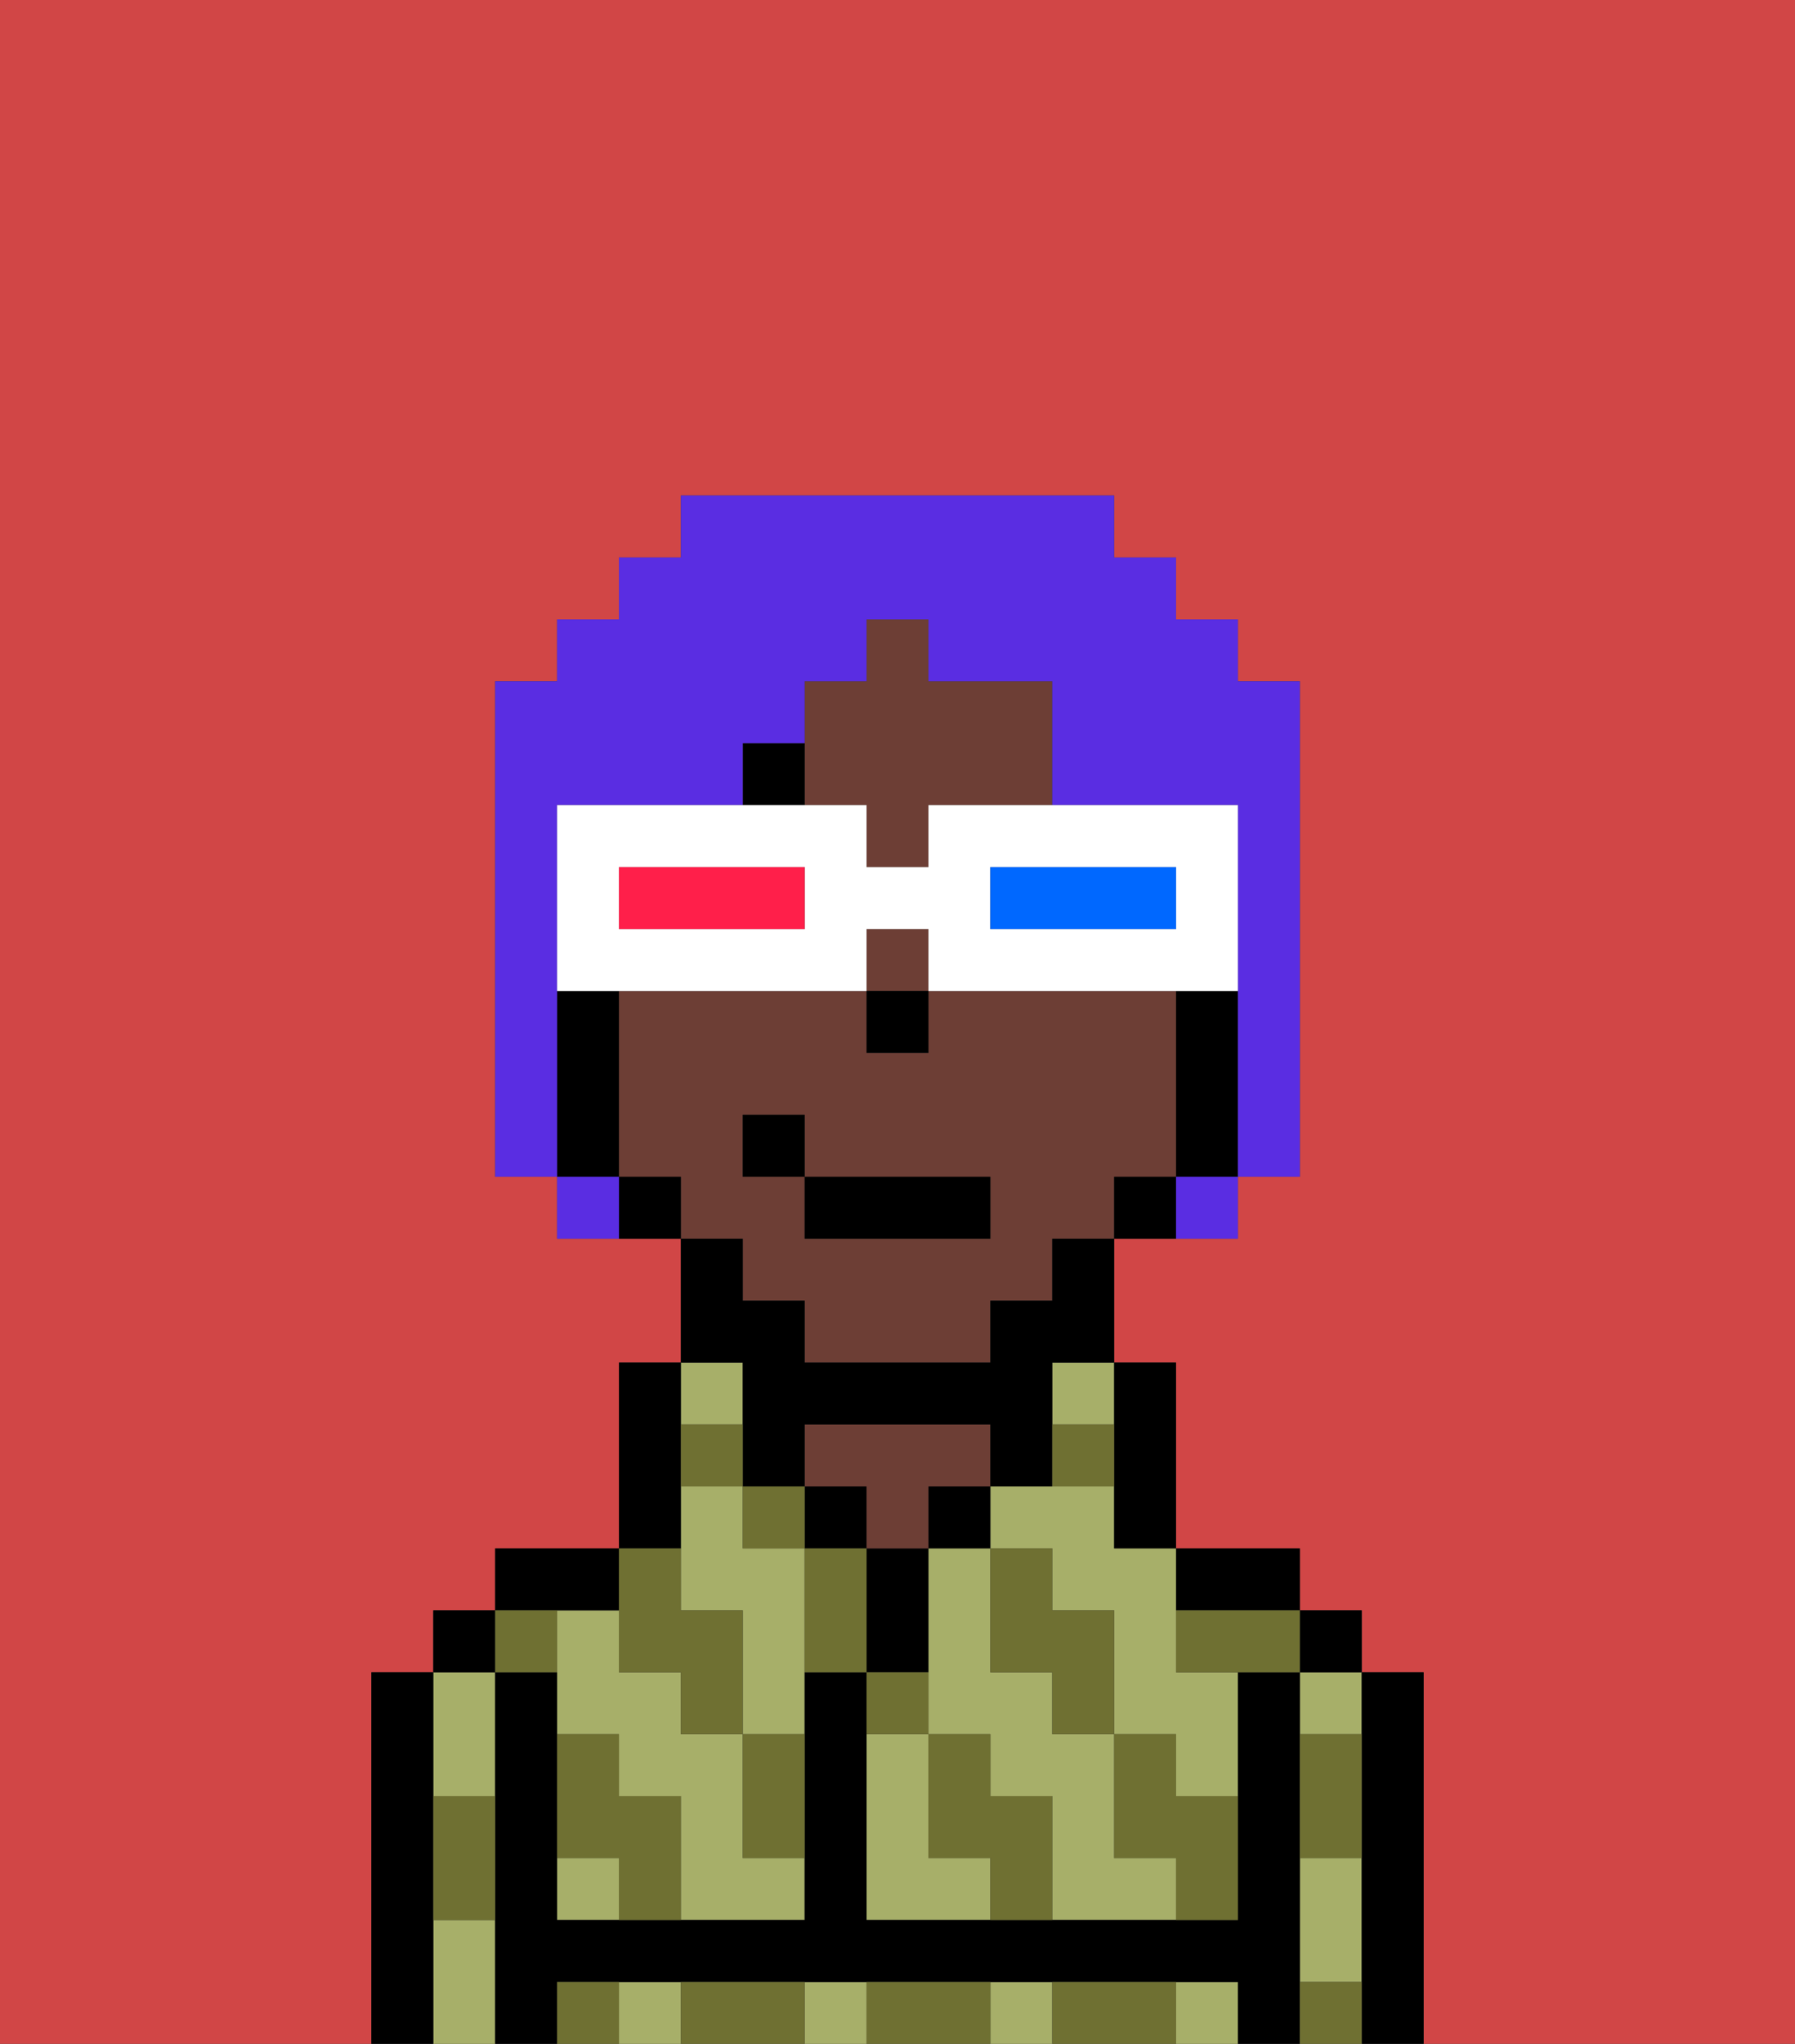 <svg xmlns="http://www.w3.org/2000/svg" viewBox="0 0 29 33"><rect x="0" y="0" width="29" height="33" fill="#333333" stroke="none"/><defs><style>polygon,rect,path{shape-rendering:crispedges;}.xa10-1{fill:#d14646;}.xa10-2{fill:#a7af69;}.xa10-3{fill:#000000;}.xa10-4{fill:#6d3e35;}.xa10-5{fill:#6f7032;}.xa10-6{fill:#000000;}.xa10-7{fill:#5a2de2;}.xa10-8{fill:#ffffff;}.xa10-9{fill:#0068ff;}.xa10-10{fill:#ff1f4a;}</style></defs><path class="xa10-1" d="M6,32V27H7V26H8V25h2V22h1V20H9V19H8V11H9V10h1V9h1V8h7V9h1v1h1v1h1v8H20v1H18v2h1v3h2v1h1v1h1v6h6V0H0V33H6Z"/><rect class="xa10-2" x="17" y="22" width="1" height="1"/><path class="xa10-2" d="M15,30V28H14v3h2V30Z"/><path class="xa10-2" d="M18,24H16v1h1v1h1v2h1v1h1V27H19V25H18Z"/><path class="xa10-2" d="M18,30V28H17V27H16V25H15v3h1v1h1v2h2V30Z"/><rect class="xa10-2" x="21" y="27" width="1" height="1"/><path class="xa10-2" d="M21,31v1h1V30H21Z"/><rect class="xa10-2" x="19" y="32" width="1" height="1"/><rect class="xa10-2" x="16" y="32" width="1" height="1"/><rect class="xa10-2" x="10" y="32" width="1" height="1"/><rect class="xa10-2" x="13" y="32" width="1" height="1"/><path class="xa10-2" d="M7,31v2H8V31Z"/><path class="xa10-2" d="M8,29V27H7v2Z"/><path class="xa10-2" d="M12,25V24H11v2h1v2h1V25Z"/><rect class="xa10-2" x="9" y="30" width="1" height="1"/><path class="xa10-2" d="M12,29V28H11V27H10V26H9v2h1v1h1v2h2V30H12Z"/><rect class="xa10-2" x="11" y="22" width="1" height="1"/><path class="xa10-3" d="M23,27H22v6h1V27Z"/><rect class="xa10-3" x="21" y="26" width="1" height="1"/><path class="xa10-3" d="M21,31V27H20v4H14V27H13v4H9V27H8v6H9V32H20v1h1V31Z"/><path class="xa10-3" d="M20,26h1V25H19v1Z"/><path class="xa10-3" d="M18,24v1h1V22H18v2Z"/><rect class="xa10-3" x="15" y="24" width="1" height="1"/><path class="xa10-3" d="M15,26V25H14v2h1Z"/><rect class="xa10-3" x="13" y="24" width="1" height="1"/><path class="xa10-4" d="M14,25h1V24h1V23H13v1h1Z"/><path class="xa10-3" d="M11,24V22H10v3h1Z"/><path class="xa10-3" d="M10,26V25H8v1h2Z"/><rect class="xa10-3" x="7" y="26" width="1" height="1"/><path class="xa10-3" d="M7,30V27H6v6H7V30Z"/><rect class="xa10-4" x="14" y="15" width="1" height="1"/><path class="xa10-4" d="M12,21h1v1h3V21h1V20h1V19h1V16H15v1H14V16H10v3h1v1h1Zm0-3h1v1h3v1H13V19H12Z"/><path class="xa10-4" d="M14,13v1h1V13h2V11H15V10H14v1H13v2Z"/><path class="xa10-3" d="M20,16H19v3h1V16Z"/><path class="xa10-3" d="M18,19v1h1V19Z"/><path class="xa10-3" d="M12,23v1h1V23h3v1h1V22h1V20H17v1H16v1H13V21H12V20H11v2h1Z"/><path class="xa10-3" d="M10,19v1h1V19Z"/><path class="xa10-3" d="M10,18V16H9v3h1Z"/><rect class="xa10-3" x="14" y="16" width="1" height="1"/><path class="xa10-5" d="M21,29v1h1V28H21Z"/><path class="xa10-5" d="M21,32v1h1V32Z"/><path class="xa10-5" d="M19,26v1h2V26H19Z"/><path class="xa10-5" d="M19,28H18v2h1v1h1V29H19Z"/><path class="xa10-5" d="M17,27v1h1V26H17V25H16v2Z"/><path class="xa10-5" d="M18,32H17v1h2V32Z"/><path class="xa10-5" d="M16,29V28H15v2h1v1h1V29Z"/><path class="xa10-5" d="M15,27H14v1h1Z"/><path class="xa10-5" d="M13,25v2h1V25Z"/><path class="xa10-5" d="M15,32H14v1h2V32Z"/><path class="xa10-5" d="M12,29v1h1V28H12Z"/><rect class="xa10-5" x="12" y="24" width="1" height="1"/><path class="xa10-5" d="M12,23H11v1h1Z"/><path class="xa10-5" d="M18,23H17v1h1Z"/><path class="xa10-5" d="M10,27h1v1h1V26H11V25H10v2Z"/><path class="xa10-5" d="M12,32H11v1h2V32Z"/><path class="xa10-5" d="M10,29V28H9v2h1v1h1V29Z"/><path class="xa10-5" d="M9,32v1h1V32Z"/><path class="xa10-5" d="M9,27V26H8v1Z"/><path class="xa10-5" d="M7,30v1H8V29H7Z"/><path class="xa10-6" d="M13,12H12v1h1Z"/><rect class="xa10-3" x="13" y="19" width="3" height="1"/><rect class="xa10-3" x="12" y="18" width="1" height="1"/><path class="xa10-7" d="M9,16V13h3V12h1V11h1V10h1v1h2v2h3v6h1V11H20V10H19V9H18V8H11V9H10v1H9v1H8v8H9V16Z"/><path class="xa10-7" d="M9,19v1h1V19Z"/><path class="xa10-7" d="M19,20h1V19H19Z"/><path class="xa10-8" d="M20,15V13H15v1H14V13H9v3h5V15h1v1h5Zm-7,0H10V14h3Zm6,0H16V14h3Z"/><path class="xa10-9" d="M16,14v1h3V14H16Z"/><path class="xa10-10" d="M10,14v1h3V14H10Z"/></svg>